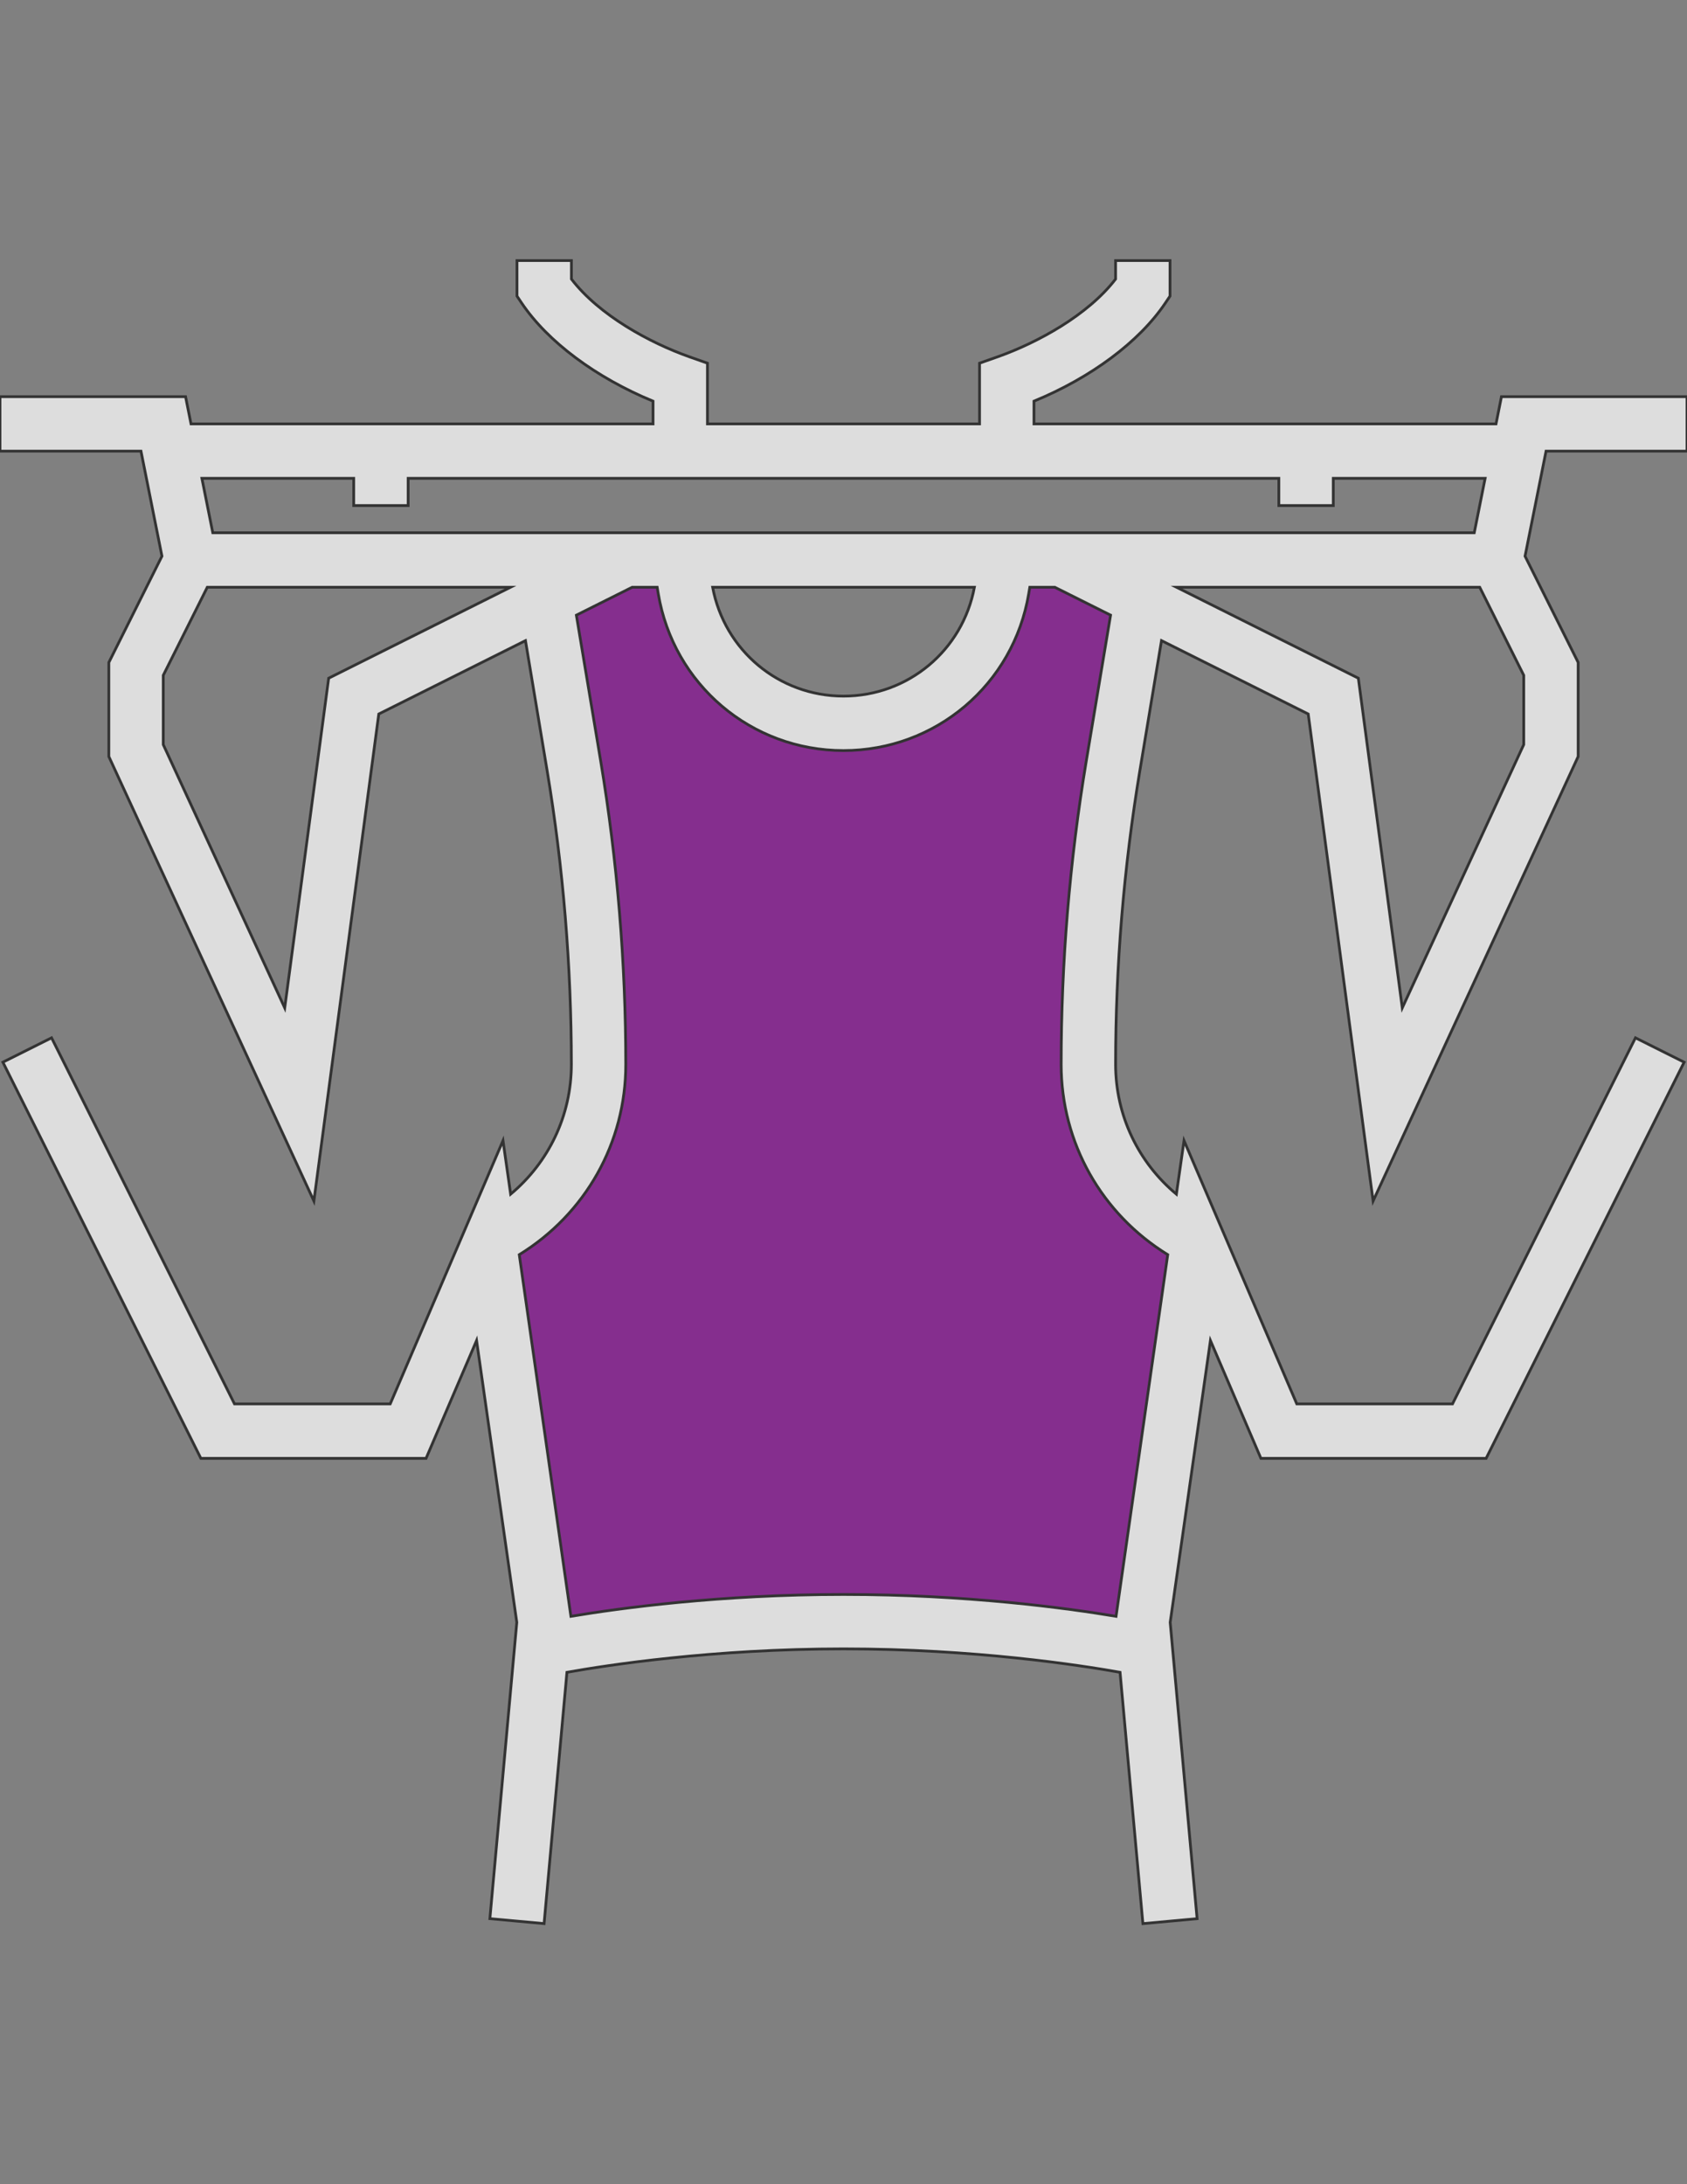 <?xml version="1.0" encoding="utf-8"?>
<!-- Generator: Adobe Illustrator 16.0.0, SVG Export Plug-In . SVG Version: 6.00 Build 0)  -->
<!DOCTYPE svg PUBLIC "-//W3C//DTD SVG 1.1//EN" "http://www.w3.org/Graphics/SVG/1.1/DTD/svg11.dtd">
<svg version="1.1" id="Layer_1" xmlns="http://www.w3.org/2000/svg" xmlns:xlink="http://www.w3.org/1999/xlink" x="0px" y="0px"
	 width="612px" height="792px" viewBox="0 0 612 792" enable-background="new 0 0 612 792" xml:space="preserve">
<rect x="0" y="0" width="612" height="792" fill="#808080" stroke="none"/>
<path fill="#852E8E" stroke="#FFFFFF" stroke-miterlimit="10" d="M394.848,385.951c0-36.313,3.001-72.571,8.973-108.383
	l10.771-64.625l-49.354-9.871l-1.757,10.542c-4.68,28.093-28.991,48.684-57.469,48.684s-52.79-20.591-57.469-48.684l-1.757-10.542
	l-49.355,9.871l10.771,64.625c5.972,35.822,8.973,72.078,8.973,108.383c0,27.057-15.29,51.784-39.483,63.887l19.741,138.192v9.871
	c0,0,46.403-9.871,108.581-9.871c62.177,0,108.58,9.871,108.58,9.871v-9.871l19.742-138.192
	C410.128,437.735,394.848,413.008,394.848,385.951z"/>
<path fill="#DDDDDD" stroke="#333333" stroke-miterlimit="10" d="M612,163.578v-19.741H544.69l-1.975,9.87H375.097
	c0-4.086,0-8.242,0-8.242c20.688-8.509,38.21-21.519,47.677-35.604l1.678-2.497V94.481H404.71v6.702
	c-10.099,13.157-28.438,23.107-42.78,28.191l-6.574,2.319v22.012h-98.71v-22.012l-6.573-2.319
	c-14.343-5.073-32.684-15.034-42.78-28.191v-6.702H187.55v12.882l1.679,2.507c9.477,14.066,26.997,27.086,47.677,35.595v8.242
	H69.294l-1.976-9.87H0v19.741h51.142l7.61,38.093l-19.27,38.536v34.114l74.389,161.173l23.542-176.592l53.215-26.604l7.816,46.889
	c5.863,35.17,8.835,71.101,8.835,106.764c0,18.558-8.241,35.536-22.031,47.057l-2.773-19.417l-40.915,95.473H85.068L18.705,376.317
	l-17.659,8.835l71.821,143.652h81.701l18.32-42.723l14.59,102.194l-9.763,107.437l19.663,1.796l8.291-91.118
	c14.393-2.566,52.8-8.499,100.328-8.499c47.538,0,85.938,5.933,100.328,8.499l8.292,91.129l19.662-1.797l-9.762-107.445
	l14.599-102.193l18.312,42.722h81.702l71.831-143.652l-17.659-8.835l-66.372,132.745H470.44l-40.905-95.472l-2.773,19.416
	c-13.8-11.521-22.052-28.509-22.052-47.065c0-35.624,2.98-71.555,8.845-106.764l7.808-46.889l53.226,26.612l23.542,176.592
	l74.388-161.173v-34.114l-19.27-38.536l7.621-38.093H612L612,163.578z M128.323,173.449v9.871h19.742v-9.871h315.87v9.871h19.742
	v-9.871h55.09l-3.948,19.742H77.191l-3.947-19.742H128.323z M353.489,212.933c-4.293,22.92-24.075,39.482-47.487,39.482
	c-23.414,0-43.176-16.563-47.479-39.482H353.489z M119.232,245.922L103.29,365.469l-44.064-95.482v-25.111l15.972-31.941H185.21
	L119.232,245.922z M423.621,454.95l-18.744,131.137c-17.748-2.962-54.073-7.928-98.877-7.928c-44.806,0-81.141,4.966-98.889,7.928
	L188.377,454.95c23.947-14.736,38.646-40.472,38.636-68.988c0-36.76-3.07-73.767-9.102-110.013l-8.824-52.889l20.255-10.127h9.062
	l0.386,2.29c5.487,32.987,33.749,56.936,67.2,56.936c33.443,0,61.704-23.947,67.212-56.936l0.386-2.29h9.052l20.245,10.116
	l-8.814,52.89c-6.041,36.286-9.11,73.292-9.11,110.012C384.967,414.478,399.675,440.214,423.621,454.95z M552.774,269.987
	l-44.063,95.482l-15.942-119.549l-65.977-32.987h110.012l15.971,31.941L552.774,269.987L552.774,269.987z"/>
</svg>
